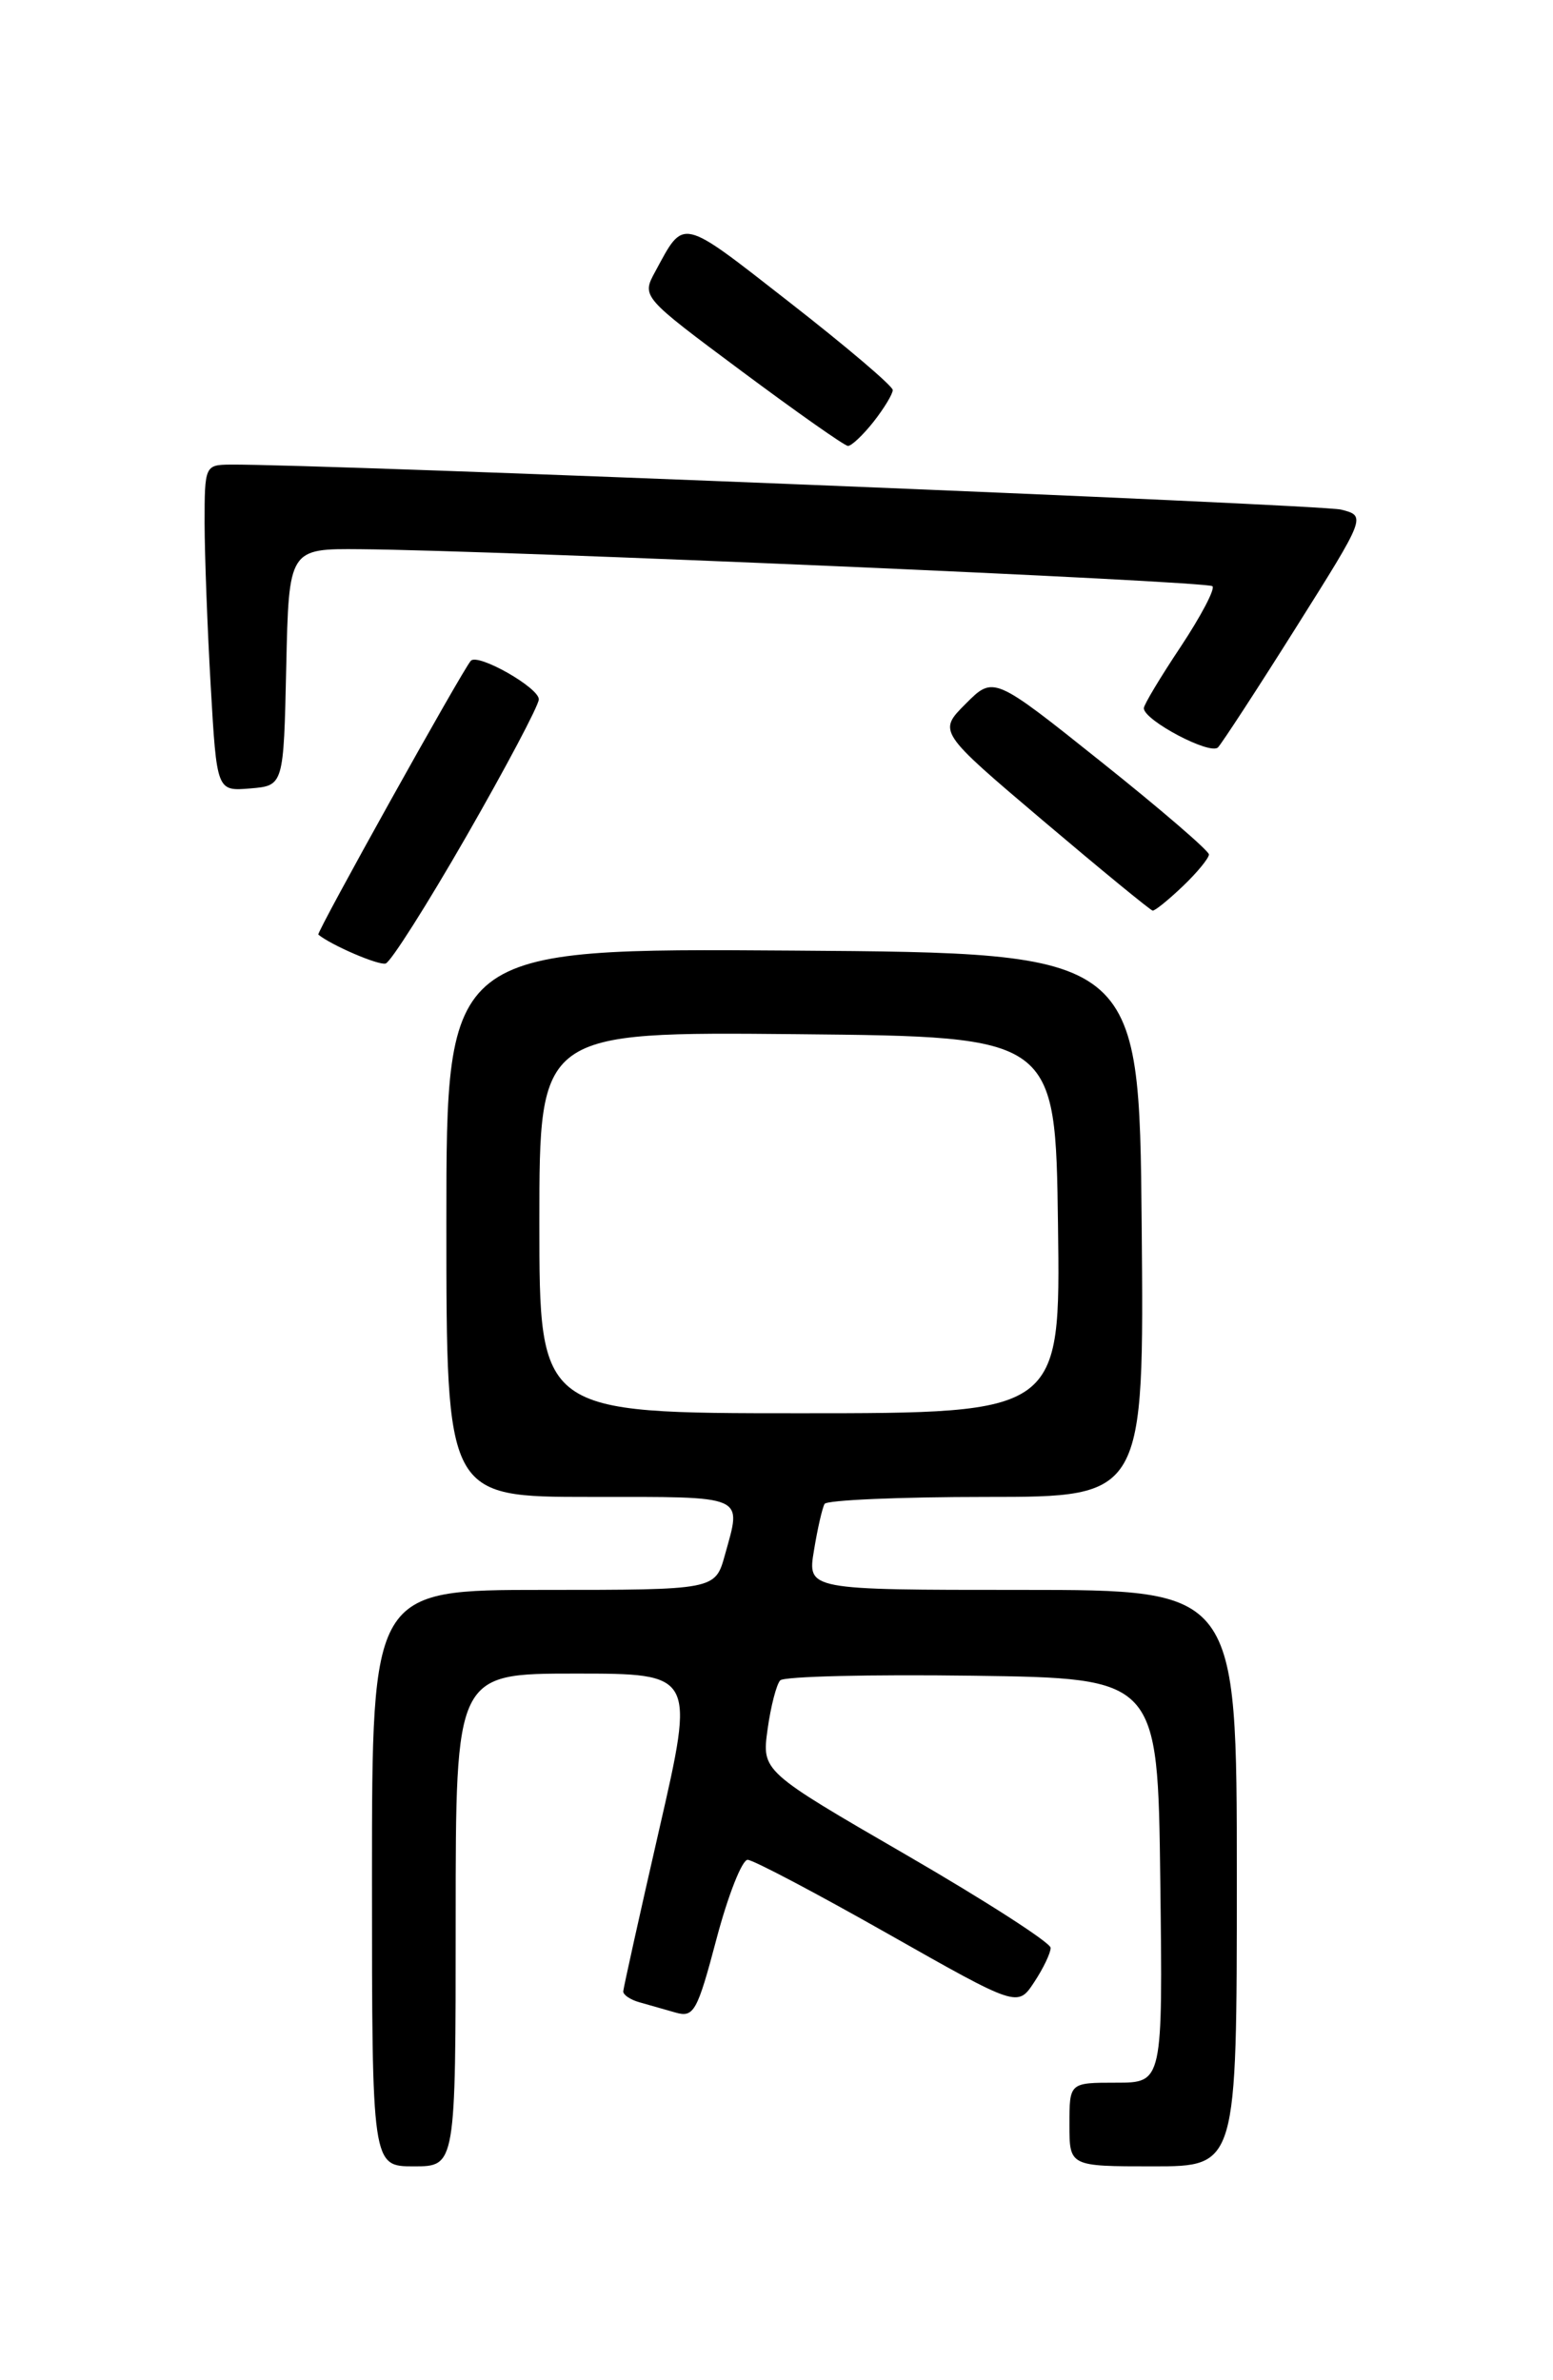 <?xml version="1.0" encoding="UTF-8" standalone="no"?>
<!DOCTYPE svg PUBLIC "-//W3C//DTD SVG 1.1//EN" "http://www.w3.org/Graphics/SVG/1.1/DTD/svg11.dtd" >
<svg xmlns="http://www.w3.org/2000/svg" xmlns:xlink="http://www.w3.org/1999/xlink" version="1.1" viewBox="0 0 167 256">
 <g >
 <path fill="currentColor"
d=" M 49.00 206.50 C 49.00 180.00 49.00 180.00 61.86 180.00 C 74.73 180.00 74.73 180.00 70.89 196.75 C 68.78 205.96 67.04 213.81 67.02 214.18 C 67.01 214.56 67.79 215.08 68.75 215.35 C 69.71 215.62 71.47 216.12 72.65 216.46 C 74.61 217.02 74.98 216.36 77.05 208.53 C 78.29 203.84 79.80 200.01 80.40 200.03 C 81.01 200.05 87.78 203.62 95.47 207.98 C 109.43 215.89 109.43 215.89 111.21 213.19 C 112.19 211.71 112.98 210.05 112.98 209.50 C 112.98 208.95 105.99 204.45 97.45 199.50 C 81.92 190.50 81.92 190.50 82.54 186.00 C 82.88 183.53 83.50 181.15 83.90 180.73 C 84.31 180.30 93.61 180.08 104.57 180.23 C 124.50 180.50 124.50 180.50 124.77 202.25 C 125.04 224.00 125.04 224.00 120.02 224.00 C 115.00 224.00 115.00 224.00 115.00 228.50 C 115.00 233.00 115.00 233.00 124.00 233.00 C 133.00 233.00 133.00 233.00 133.00 202.00 C 133.00 171.00 133.00 171.00 109.91 171.00 C 86.82 171.00 86.82 171.00 87.53 166.75 C 87.91 164.41 88.43 162.16 88.67 161.75 C 88.92 161.34 96.75 161.00 106.07 161.00 C 123.03 161.00 123.03 161.00 122.77 131.75 C 122.50 102.50 122.50 102.50 85.25 102.24 C 48.00 101.98 48.00 101.98 48.00 131.49 C 48.00 161.00 48.00 161.00 63.50 161.00 C 80.43 161.00 79.76 160.71 77.95 167.25 C 76.91 171.00 76.91 171.00 58.45 171.00 C 40.00 171.00 40.00 171.00 40.00 202.00 C 40.00 233.00 40.00 233.00 44.50 233.00 C 49.00 233.00 49.00 233.00 49.00 206.50 Z  M 50.16 89.93 C 54.40 82.54 57.90 75.93 57.94 75.23 C 58.00 73.99 51.40 70.23 50.63 71.07 C 49.73 72.06 33.99 100.32 34.23 100.52 C 35.65 101.68 40.71 103.85 41.47 103.63 C 42.01 103.48 45.92 97.31 50.16 89.93 Z  M 127.20 95.31 C 128.74 93.84 130.00 92.30 130.00 91.90 C 130.00 91.51 124.79 87.02 118.42 81.94 C 106.84 72.69 106.84 72.69 103.85 75.69 C 100.86 78.68 100.86 78.68 112.18 88.28 C 118.41 93.56 123.70 97.90 123.95 97.94 C 124.19 97.97 125.65 96.79 127.20 95.31 Z  M 30.78 71.75 C 31.06 59.00 31.06 59.00 38.78 59.07 C 53.57 59.19 129.84 62.50 130.38 63.05 C 130.68 63.35 129.14 66.27 126.97 69.55 C 124.79 72.82 123.00 75.80 123.00 76.17 C 123.00 77.47 130.15 81.25 130.98 80.38 C 131.43 79.89 135.21 74.10 139.36 67.50 C 146.91 55.50 146.91 55.50 144.21 54.81 C 141.99 54.25 34.07 49.88 24.75 49.97 C 22.05 50.00 22.00 50.10 22.00 56.25 C 22.01 59.69 22.30 67.59 22.66 73.80 C 23.31 85.10 23.31 85.10 26.91 84.80 C 30.50 84.50 30.50 84.50 30.78 71.75 Z  M 93.93 45.37 C 95.07 43.92 96.00 42.38 96.00 41.95 C 96.00 41.52 90.99 37.26 84.87 32.49 C 73.06 23.27 73.61 23.40 70.46 29.21 C 68.99 31.91 68.99 31.91 79.75 39.92 C 85.66 44.32 90.80 47.94 91.18 47.96 C 91.55 47.98 92.79 46.81 93.93 45.37 Z  M 58.00 131.48 C 58.00 110.97 58.00 110.97 85.75 111.23 C 113.50 111.50 113.50 111.50 113.77 131.75 C 114.04 152.00 114.04 152.00 86.02 152.00 C 58.00 152.00 58.00 152.00 58.00 131.48 Z "/>
</g>
</svg>